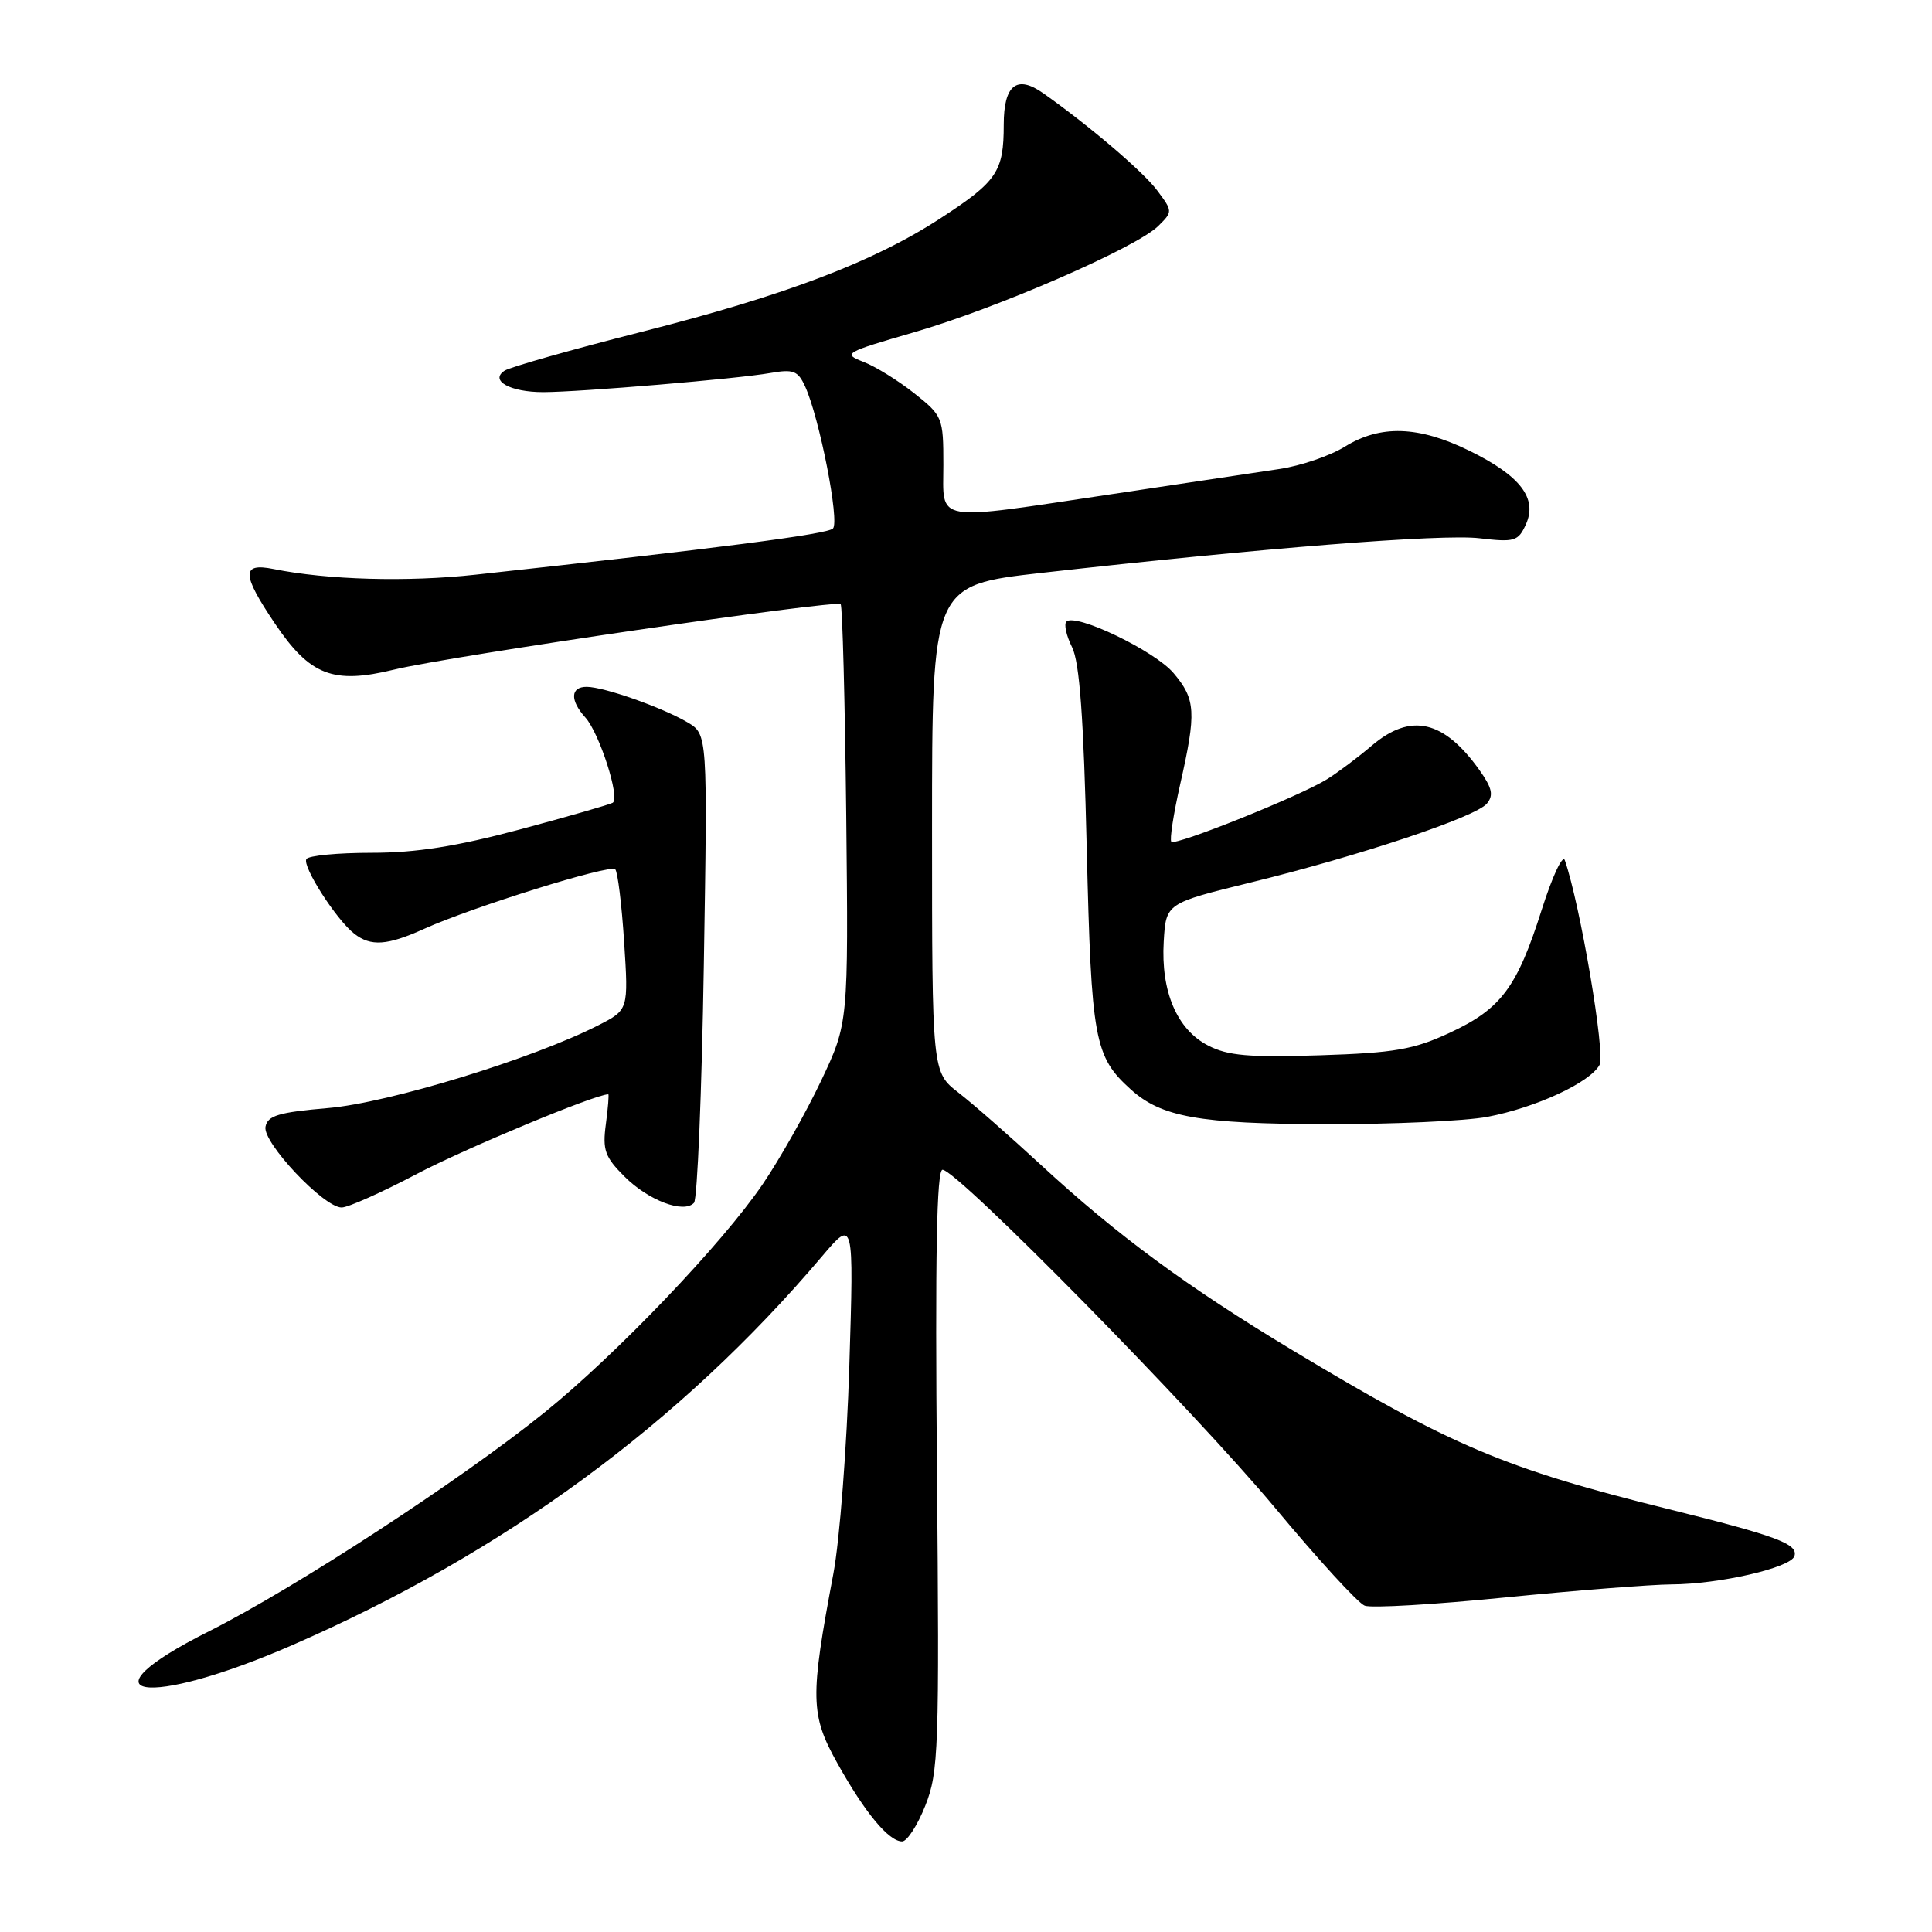 <?xml version="1.0" encoding="UTF-8" standalone="no"?>
<!DOCTYPE svg PUBLIC "-//W3C//DTD SVG 1.1//EN" "http://www.w3.org/Graphics/SVG/1.1/DTD/svg11.dtd" >
<svg xmlns="http://www.w3.org/2000/svg" xmlns:xlink="http://www.w3.org/1999/xlink" version="1.1" viewBox="0 0 256 256">
 <g >
 <path fill="currentColor"
d=" M 122.61 239.25 C 124.37 234.82 124.48 231.83 124.15 194.75 C 123.90 166.38 124.11 155.00 124.89 155.00 C 126.83 155.00 158.36 187.07 168.98 199.83 C 174.62 206.60 179.95 212.43 180.83 212.76 C 181.70 213.10 190.09 212.61 199.46 211.67 C 208.83 210.74 218.75 209.96 221.50 209.94 C 227.83 209.91 237.25 207.74 237.77 206.20 C 238.30 204.59 235.47 203.53 221.11 199.97 C 199.42 194.60 192.37 191.62 171.24 178.90 C 157.27 170.49 148.00 163.66 137.93 154.36 C 133.84 150.58 128.93 146.27 127.00 144.78 C 123.50 142.06 123.50 142.06 123.50 109.80 C 123.50 77.55 123.50 77.55 138.00 75.91 C 167.24 72.62 191.10 70.73 196.03 71.32 C 200.68 71.87 201.17 71.72 202.18 69.50 C 203.76 66.03 201.47 63.05 194.69 59.72 C 187.95 56.43 182.93 56.26 178.19 59.19 C 176.24 60.40 172.36 61.72 169.57 62.14 C 166.78 62.56 156.85 64.05 147.50 65.45 C 123.35 69.06 125.00 69.35 125.00 61.58 C 125.00 55.33 124.90 55.09 121.14 52.11 C 119.02 50.43 115.99 48.55 114.39 47.94 C 111.62 46.86 111.91 46.70 121.08 44.04 C 132.03 40.88 150.55 32.82 153.46 29.96 C 155.40 28.05 155.40 28.01 153.36 25.27 C 151.53 22.79 144.41 16.72 138.26 12.37 C 134.73 9.87 133.00 11.24 133.00 16.53 C 133.00 22.73 132.13 24.03 124.70 28.87 C 115.74 34.71 104.17 39.11 84.87 44.01 C 75.73 46.33 67.63 48.63 66.87 49.11 C 64.83 50.43 67.61 51.97 72.00 51.96 C 76.89 51.95 97.77 50.19 102.05 49.43 C 105.12 48.89 105.73 49.12 106.68 51.20 C 108.59 55.39 111.28 69.12 110.37 70.03 C 109.61 70.79 95.24 72.64 63.00 76.15 C 53.97 77.14 43.37 76.84 36.25 75.40 C 31.97 74.54 32.01 76.06 36.42 82.61 C 41.08 89.52 44.13 90.70 52.25 88.72 C 59.68 86.92 110.77 79.44 111.39 80.06 C 111.63 80.30 111.96 92.89 112.13 108.04 C 112.42 135.57 112.42 135.57 108.79 143.23 C 106.79 147.44 103.32 153.59 101.07 156.90 C 95.71 164.79 81.62 179.53 72.09 187.21 C 61.08 196.09 39.03 210.46 27.68 216.16 C 10.18 224.95 19.30 226.46 38.72 217.99 C 66.81 205.75 90.15 188.62 108.90 166.50 C 113.14 161.50 113.14 161.50 112.54 181.00 C 112.21 191.72 111.26 204.10 110.43 208.50 C 107.32 224.99 107.36 227.21 110.98 233.68 C 114.62 240.21 117.77 244.00 119.54 244.00 C 120.19 244.00 121.58 241.86 122.61 239.25 Z  M 55.26 155.54 C 61.66 152.17 78.88 145.00 80.60 145.00 C 80.71 145.00 80.57 146.78 80.28 148.95 C 79.82 152.37 80.15 153.31 82.75 155.90 C 85.92 159.07 90.60 160.84 91.96 159.38 C 92.40 158.89 92.99 144.73 93.26 127.89 C 93.76 97.29 93.76 97.29 91.09 95.71 C 87.74 93.74 80.07 91.03 77.75 91.01 C 75.58 91.00 75.50 92.79 77.57 95.08 C 79.42 97.13 82.20 105.76 81.19 106.37 C 80.81 106.60 75.29 108.19 68.92 109.90 C 60.47 112.16 55.14 113.00 49.23 113.00 C 44.77 113.00 40.89 113.37 40.60 113.83 C 40.02 114.78 44.56 121.87 46.94 123.72 C 49.14 125.44 51.31 125.29 56.22 123.07 C 62.65 120.17 80.84 114.50 81.52 115.18 C 81.85 115.51 82.38 119.84 82.70 124.80 C 83.28 133.81 83.28 133.81 79.29 135.85 C 70.59 140.29 51.53 146.13 43.51 146.82 C 36.93 147.38 35.46 147.82 35.18 149.30 C 34.78 151.39 42.90 160.00 45.27 160.00 C 46.12 160.00 50.61 157.99 55.26 155.54 Z  M 197.08 147.99 C 203.53 146.76 210.69 143.44 211.95 141.10 C 212.74 139.63 209.39 119.90 207.35 114.00 C 207.07 113.17 205.70 116.10 204.30 120.50 C 201.02 130.85 198.90 133.69 192.09 136.85 C 187.32 139.07 184.81 139.51 174.90 139.83 C 165.49 140.13 162.68 139.89 160.07 138.53 C 155.95 136.41 153.81 131.38 154.20 124.76 C 154.50 119.69 154.50 119.69 165.74 116.93 C 180.30 113.36 195.54 108.26 197.02 106.48 C 197.93 105.38 197.72 104.42 196.04 102.05 C 191.31 95.41 186.94 94.41 181.78 98.79 C 179.98 100.33 177.31 102.33 175.86 103.24 C 172.36 105.44 155.77 112.10 155.21 111.54 C 154.96 111.29 155.49 107.87 156.38 103.92 C 158.54 94.37 158.44 92.67 155.51 89.20 C 153.03 86.25 142.49 81.18 141.30 82.37 C 140.96 82.71 141.29 84.23 142.05 85.75 C 143.05 87.74 143.59 95.11 144.00 112.50 C 144.61 137.84 145.00 139.98 149.83 144.35 C 153.89 148.02 158.87 148.91 175.61 148.96 C 184.48 148.98 194.14 148.54 197.08 147.99 Z "/>
</g>
</svg>
